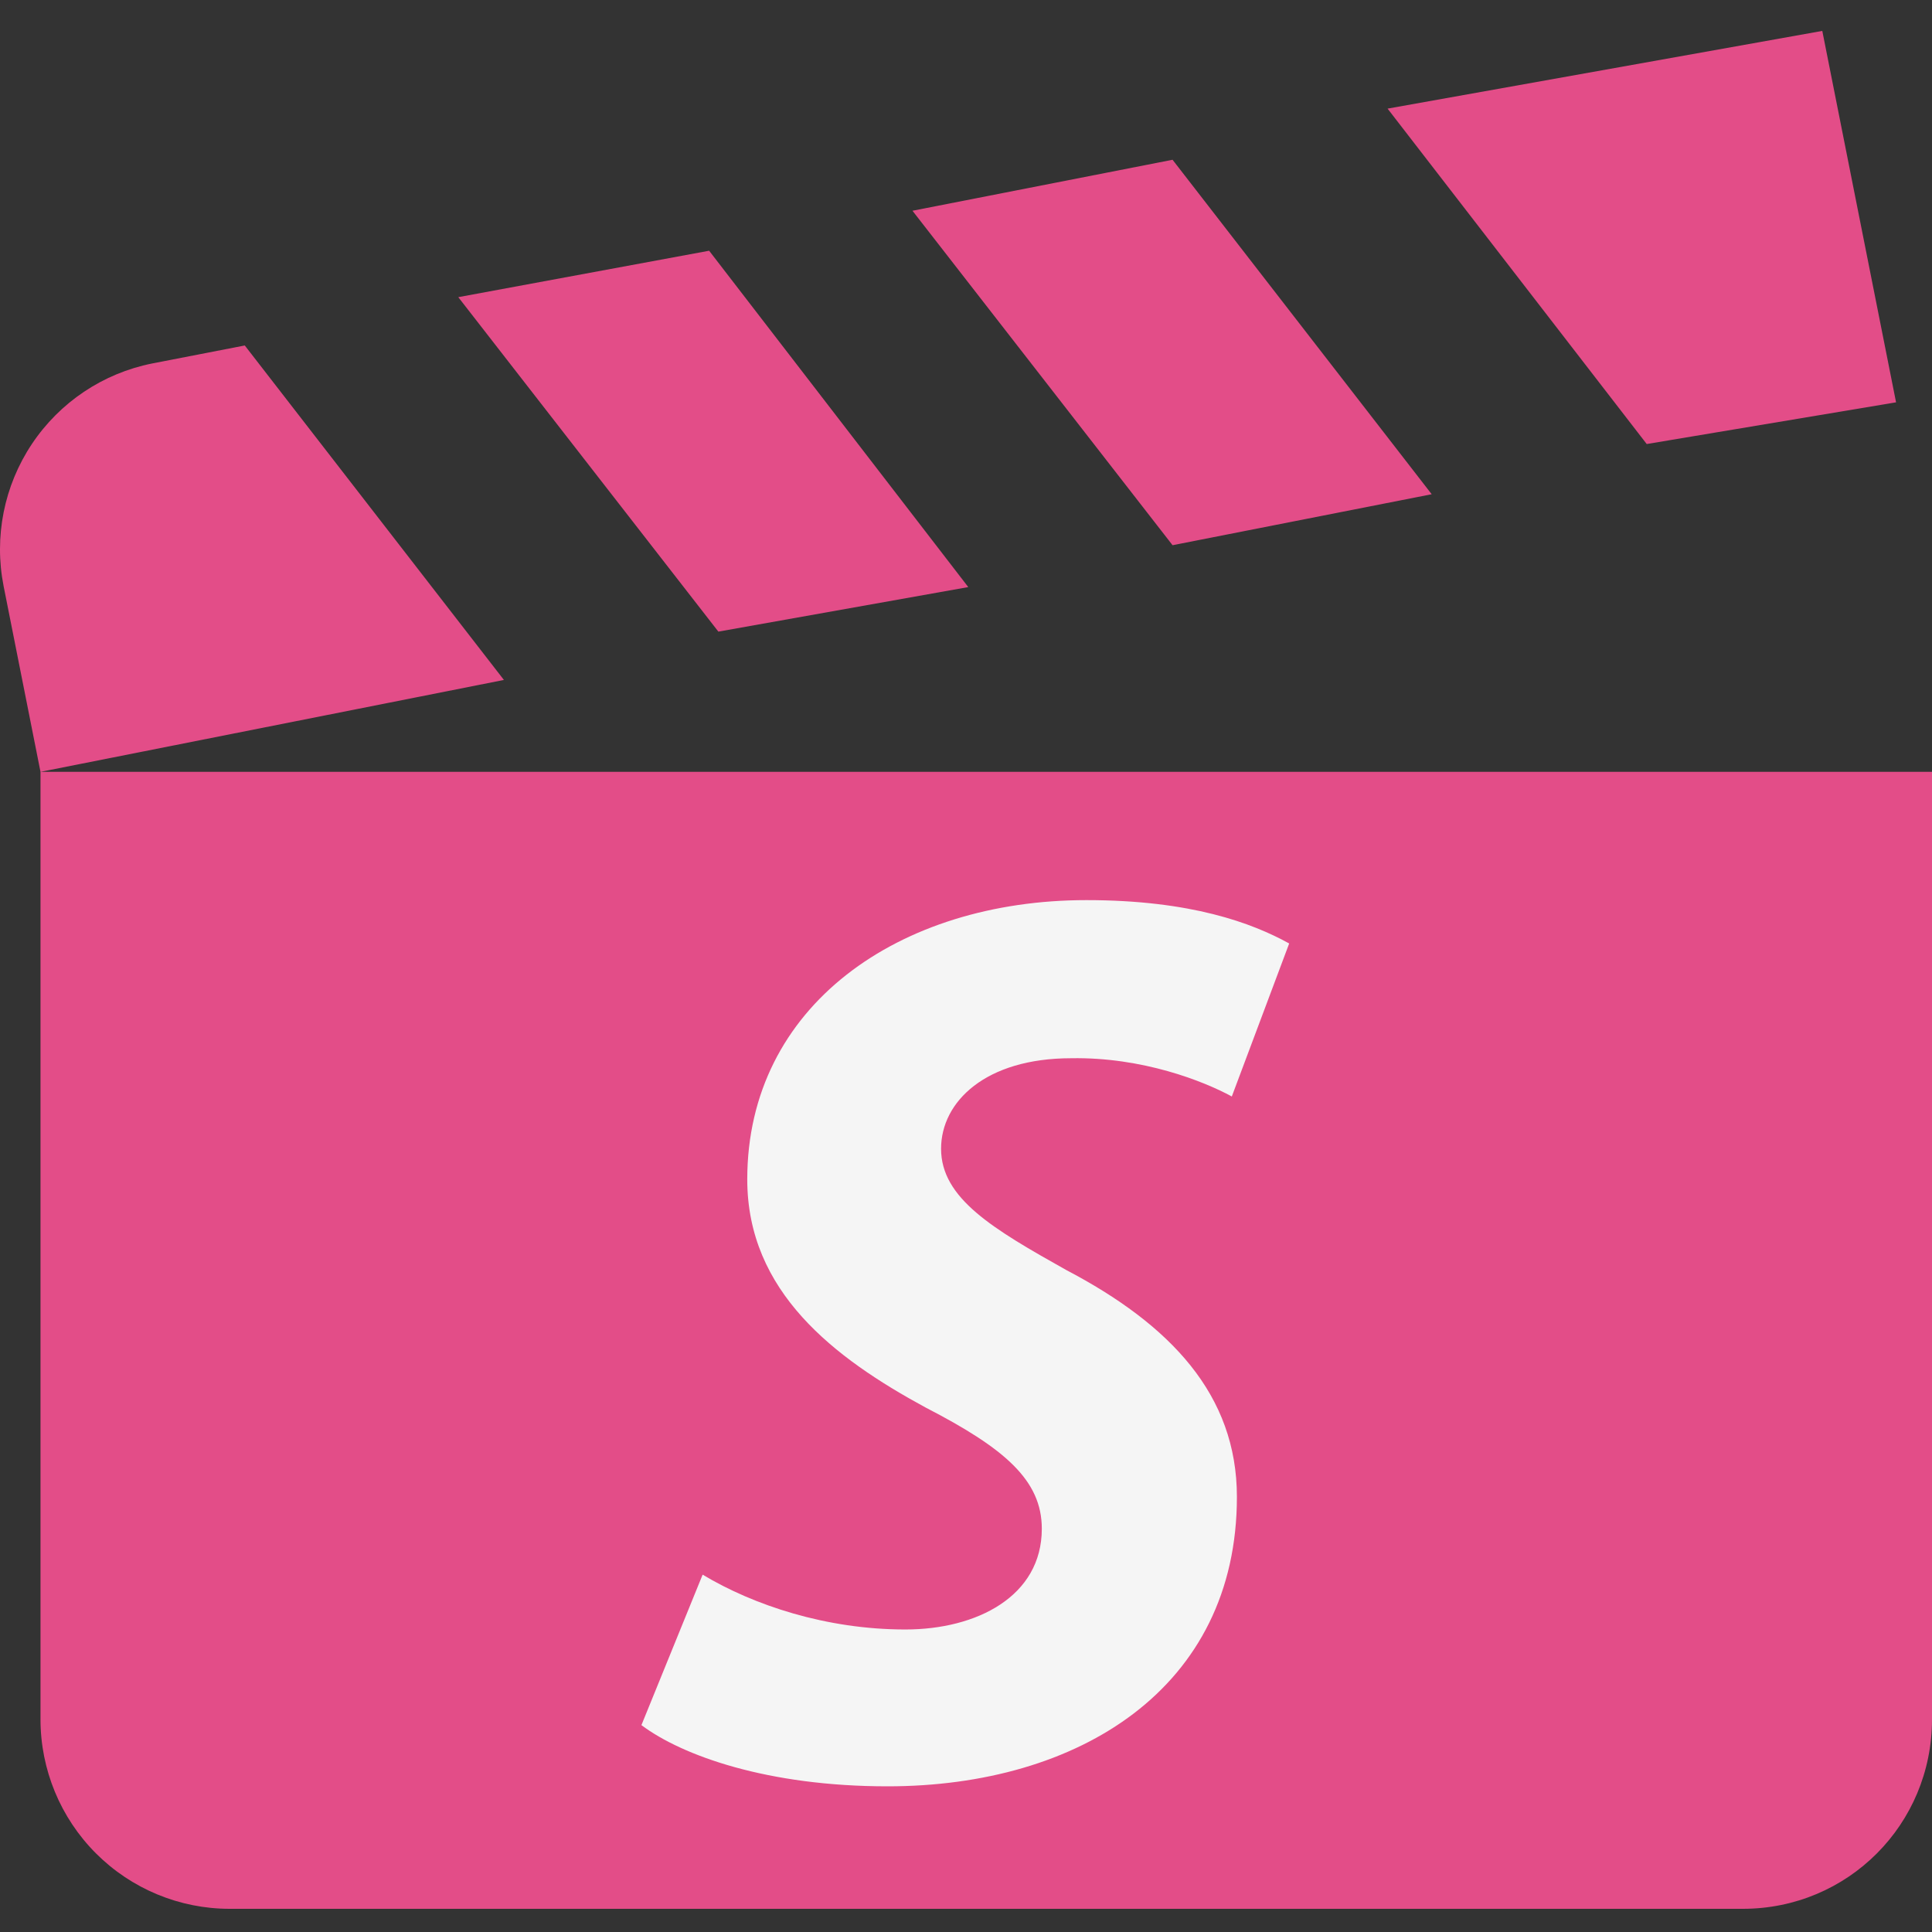 <svg width="500" height="500" viewBox="0 0 500 500" fill="none" xmlns="http://www.w3.org/2000/svg">
<rect x="0" y="0" width="500" height="500" fill="#333333" stroke="none"/>
<g clip-path="url(#clip0)">
<path d="M471.608 8L359.105 28.112L426.17 114.915L490.699 104.121L471.608 8ZM303.458 41.348L236.148 54.542L303.458 141.1L370.522 127.906L303.458 41.348ZM183.525 64.888L118.604 76.905L185.913 163.463L250.589 151.936L183.525 64.888ZM63.348 89.409L39.361 94.068C26.643 96.613 15.453 104.111 8.248 114.915C1.044 125.719 -1.587 138.946 0.934 151.691L10.48 199.752L130.412 175.967L63.348 89.409ZM10.48 199.752V444.959C10.48 457.965 15.637 470.439 24.817 479.636C33.998 488.833 46.449 494 59.432 494H451.048C478.216 494 500 472.177 500 444.959V199.752H10.48Z" fill="#E34D88"/>
<path d="M166 446.46C176.56 454.38 198.67 462.3 229.69 462.3C279.19 462.3 320.11 436.89 320.11 387.39C320.11 360.99 302.95 342.84 275.89 328.65C257.08 318.09 243.55 310.17 243.55 297.3C243.55 285.09 255.1 273.87 277.21 273.87C295.69 273.54 311.53 279.81 318.79 283.77L333.64 244.17C324.07 238.89 308.23 232.95 281.17 232.95C232.66 232.95 193.39 260.34 193.39 305.22C193.39 334.26 215.83 351.42 239.59 364.29C260.05 374.85 269.62 383.1 269.62 395.64C269.62 413.13 252.79 421.71 234.31 421.71C213.85 421.71 195.04 415.44 181.84 407.52L166 446.46Z" fill="#F5F5F5"/>
</g>
<defs>
<clipPath id="clip0">
<rect width="500" height="500" fill="white"/>
</clipPath>
</defs>
</svg>

